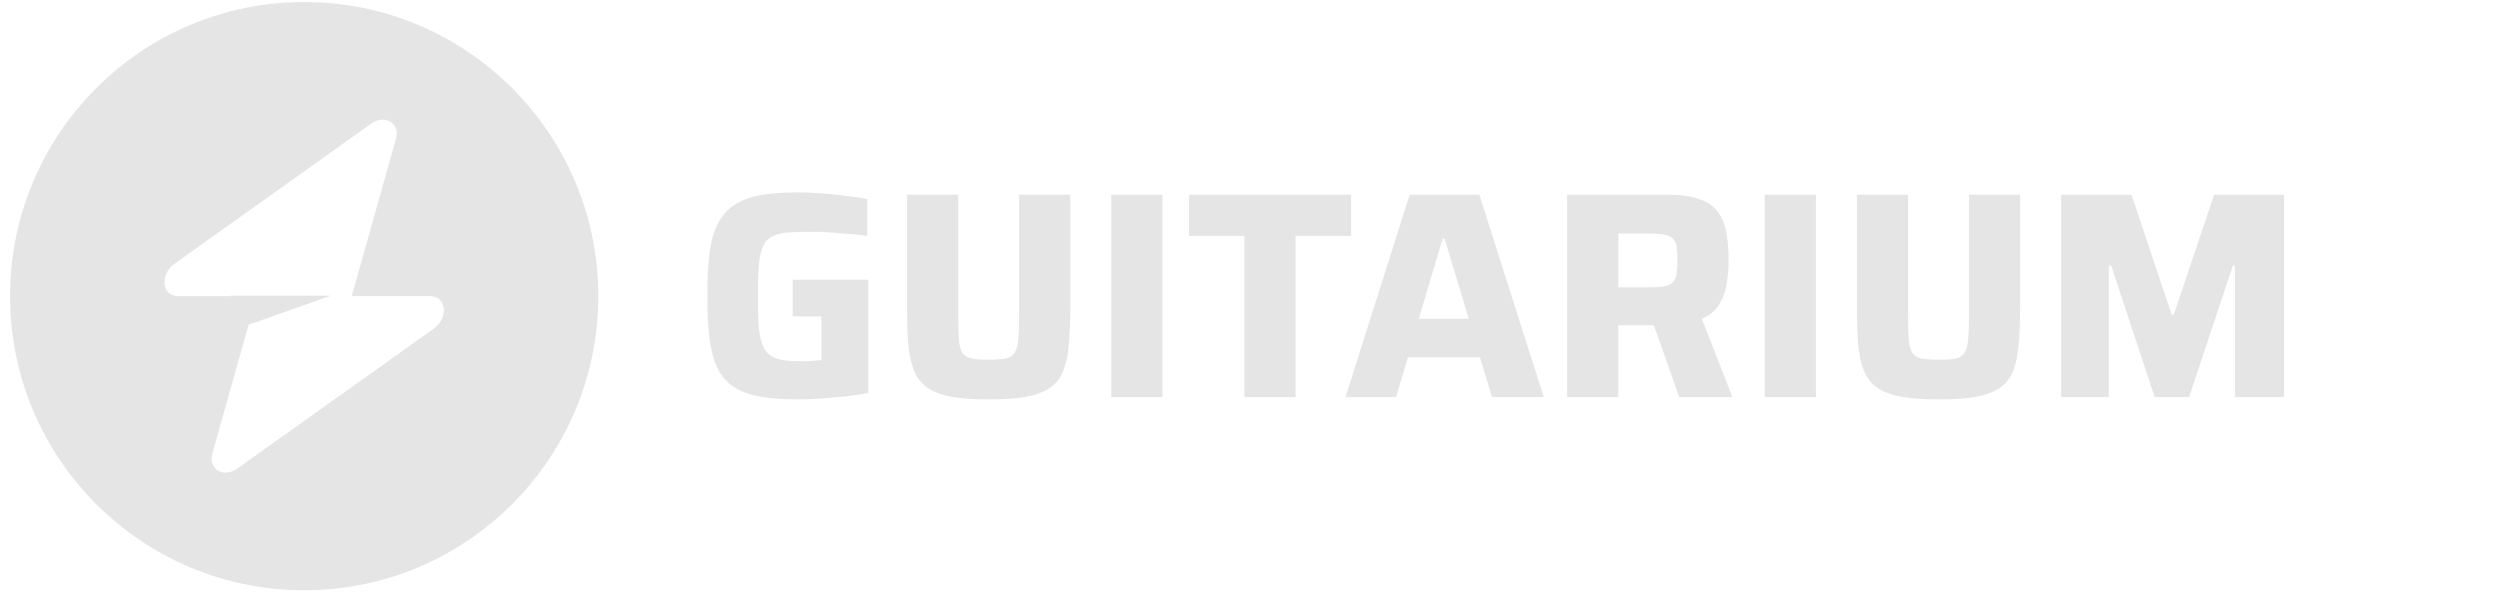 <svg width="170" height="41" viewBox="0 0 170 41" fill="none" xmlns="http://www.w3.org/2000/svg">
<path fill-rule="evenodd" clip-rule="evenodd" d="M20.684 40.138C31.73 40.138 40.684 31.184 40.684 20.138C40.684 9.092 31.73 0.138 20.684 0.138C9.638 0.138 0.684 9.092 0.684 20.138C0.684 31.184 9.638 40.138 20.684 40.138ZM26.923 9.455C27.227 8.376 26.18 7.738 25.224 8.419L11.877 17.928C10.84 18.666 11.003 20.138 12.122 20.138H15.637V20.111H22.487L16.905 22.08L14.445 30.821C14.141 31.9 15.188 32.538 16.144 31.857L29.491 22.349C30.528 21.61 30.365 20.138 29.246 20.138H23.916L26.923 9.455Z" fill="#E5E5E5"/>
<path d="M54.24 27.16C53.213 27.16 52.347 27.093 51.64 26.96C50.933 26.827 50.347 26.607 49.88 26.3C49.413 25.98 49.047 25.553 48.78 25.02C48.527 24.473 48.347 23.8 48.24 23C48.147 22.2 48.1 21.24 48.1 20.12C48.1 19 48.147 18.04 48.24 17.24C48.347 16.44 48.533 15.773 48.8 15.24C49.067 14.693 49.433 14.267 49.9 13.96C50.367 13.64 50.953 13.413 51.66 13.28C52.367 13.147 53.227 13.08 54.24 13.08C54.693 13.08 55.2 13.1 55.76 13.14C56.32 13.18 56.873 13.233 57.42 13.3C57.98 13.367 58.5 13.447 58.98 13.54V16.04C58.527 15.973 58.073 15.927 57.62 15.9C57.18 15.86 56.773 15.827 56.4 15.8C56.027 15.773 55.72 15.76 55.48 15.76C54.76 15.76 54.167 15.773 53.7 15.8C53.233 15.827 52.853 15.913 52.56 16.06C52.267 16.193 52.047 16.413 51.9 16.72C51.753 17.027 51.653 17.46 51.6 18.02C51.56 18.567 51.54 19.267 51.54 20.12C51.54 20.88 51.553 21.52 51.58 22.04C51.62 22.56 51.693 22.987 51.8 23.32C51.92 23.653 52.08 23.913 52.28 24.1C52.493 24.273 52.767 24.393 53.1 24.46C53.447 24.527 53.867 24.56 54.36 24.56C54.52 24.56 54.693 24.56 54.88 24.56C55.067 24.547 55.247 24.533 55.42 24.52C55.593 24.507 55.74 24.5 55.86 24.5V21.52H53.9V19.02H59.04V26.72C58.56 26.813 58.033 26.893 57.46 26.96C56.887 27.013 56.32 27.06 55.76 27.1C55.2 27.14 54.693 27.16 54.24 27.16ZM67.24 27.16C66.213 27.16 65.36 27.1 64.68 26.98C64 26.847 63.46 26.64 63.06 26.36C62.66 26.08 62.36 25.7 62.16 25.22C61.96 24.727 61.827 24.12 61.76 23.4C61.706 22.667 61.68 21.8 61.68 20.8V13.24H65.16V21.54C65.16 22.18 65.173 22.7 65.2 23.1C65.24 23.487 65.32 23.78 65.44 23.98C65.573 24.18 65.78 24.313 66.06 24.38C66.353 24.433 66.746 24.46 67.24 24.46C67.733 24.46 68.12 24.433 68.4 24.38C68.68 24.313 68.88 24.18 69 23.98C69.133 23.78 69.213 23.487 69.24 23.1C69.28 22.7 69.3 22.18 69.3 21.54V13.24H72.78V20.8C72.78 21.8 72.746 22.667 72.68 23.4C72.626 24.12 72.5 24.727 72.3 25.22C72.113 25.7 71.82 26.08 71.42 26.36C71.02 26.64 70.48 26.847 69.8 26.98C69.12 27.1 68.266 27.16 67.24 27.16ZM75.568 27V13.24H79.048V27H75.568ZM84.616 27V16.04H80.856V13.24H91.876V16.04H88.096V27H84.616ZM91.496 27L95.856 13.24H100.596L104.976 27H101.456L100.636 24.3H95.736L94.936 27H91.496ZM96.476 21.68H99.876L98.236 16.24H98.096L96.476 21.68ZM106.565 27V13.24H113.385C114.278 13.24 114.998 13.34 115.545 13.54C116.105 13.727 116.525 14.013 116.805 14.4C117.098 14.773 117.291 15.24 117.385 15.8C117.491 16.347 117.545 16.973 117.545 17.68C117.545 18.2 117.505 18.727 117.425 19.26C117.345 19.78 117.171 20.26 116.905 20.7C116.651 21.127 116.258 21.453 115.725 21.68L117.805 27H114.185L112.245 21.5L113.125 21.98C113.005 22.047 112.878 22.087 112.745 22.1C112.625 22.113 112.471 22.12 112.285 22.12H110.045V27H106.565ZM110.045 19.54H112.045C112.498 19.54 112.858 19.52 113.125 19.48C113.405 19.427 113.611 19.333 113.745 19.2C113.878 19.067 113.965 18.88 114.005 18.64C114.045 18.4 114.065 18.093 114.065 17.72C114.065 17.333 114.045 17.02 114.005 16.78C113.978 16.54 113.898 16.36 113.765 16.24C113.645 16.107 113.445 16.013 113.165 15.96C112.898 15.907 112.525 15.88 112.045 15.88H110.045V19.54ZM120.002 27V13.24H123.482V27H120.002ZM131.83 27.16C130.803 27.16 129.95 27.1 129.27 26.98C128.59 26.847 128.05 26.64 127.65 26.36C127.25 26.08 126.95 25.7 126.75 25.22C126.55 24.727 126.416 24.12 126.35 23.4C126.296 22.667 126.27 21.8 126.27 20.8V13.24H129.75V21.54C129.75 22.18 129.763 22.7 129.79 23.1C129.83 23.487 129.91 23.78 130.03 23.98C130.163 24.18 130.37 24.313 130.65 24.38C130.943 24.433 131.336 24.46 131.83 24.46C132.323 24.46 132.71 24.433 132.99 24.38C133.27 24.313 133.47 24.18 133.59 23.98C133.723 23.78 133.803 23.487 133.83 23.1C133.87 22.7 133.89 22.18 133.89 21.54V13.24H137.37V20.8C137.37 21.8 137.336 22.667 137.27 23.4C137.216 24.12 137.09 24.727 136.89 25.22C136.703 25.7 136.41 26.08 136.01 26.36C135.61 26.64 135.07 26.847 134.39 26.98C133.71 27.1 132.856 27.16 131.83 27.16ZM140.158 27V13.24H144.938L147.678 21.4H147.818L150.558 13.24H155.318V27H151.978V18.06H151.838L148.858 27H146.518L143.558 18.06H143.398V27H140.158Z" fill="#E5E5E5"/>
</svg>
